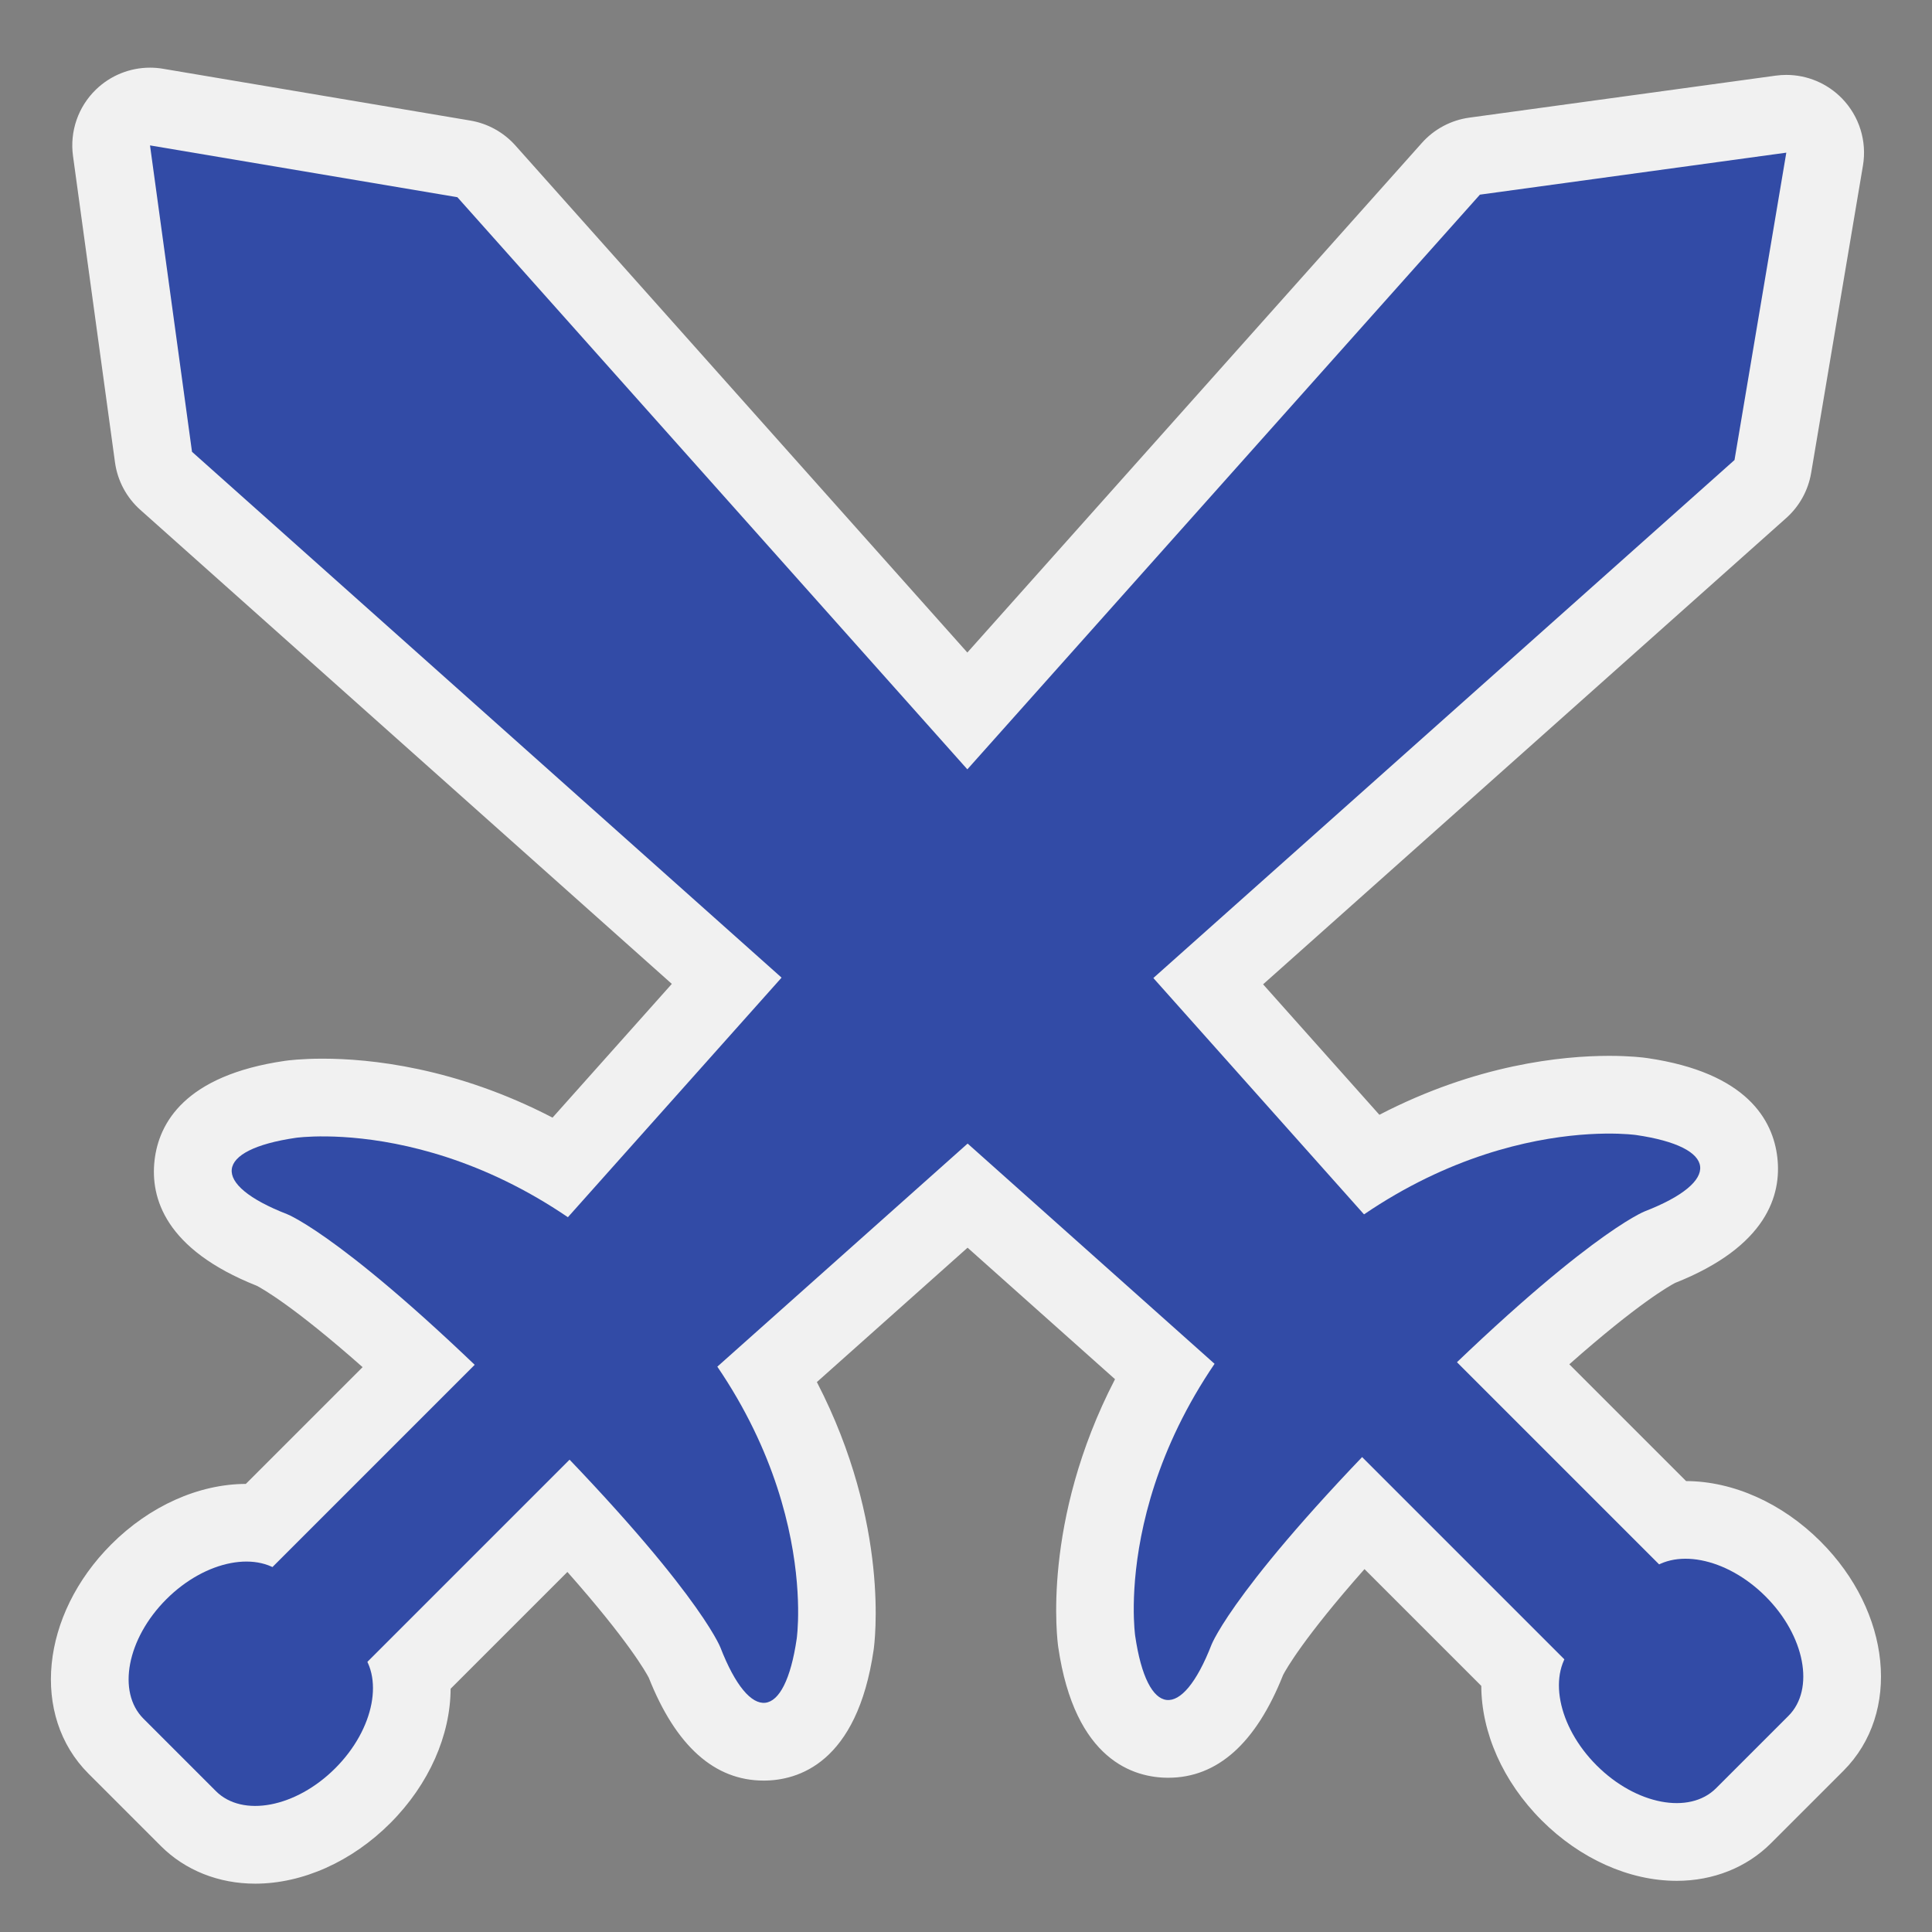 <?xml version="1.0" encoding="utf-8"?>
<!-- (c) mapshakers 2015, Licence: CC0 1.0 Universal, www.mapshakers.com  -->
<!DOCTYPE svg PUBLIC "-//W3C//DTD SVG 1.1//EN" "http://www.w3.org/Graphics/SVG/1.1/DTD/svg11.dtd">
<svg version="1.1" id="battlefield" xmlns="http://www.w3.org/2000/svg" xmlns:xlink="http://www.w3.org/1999/xlink" x="0px" y="0px"
	 width="256px" height="256px" viewBox="0 0 256 256" style="enable-background:new 0 0 256 256;" xml:space="preserve">
<rect x="0" y="0" width="256" height="256" fill="#808080" stroke="none"/>
<style type="text/css">
<![CDATA[
	.st0{fill:#F1F1F1;}
	.st1{fill:#324ba6;}
]]>
</style>
<path class="st0" d="M33.811,249.595c-4.842,0-9.278-1.771-12.492-4.983l-9.595-9.595c-7.669-7.672-6.338-21.019,3.029-30.389
	c5.069-5.07,11.562-7.983,17.821-8.002l15.472-15.472c-9.146-8.094-13.311-10.414-14.024-10.784
	c-12.19-4.836-14.102-11.686-13.545-16.599c0.562-4.955,4.009-11.267,17.246-13.198c0.476-0.069,2.242-0.294,5.033-0.294
	c6.208,0,17.583,1.128,30.459,7.813l15.805-17.72l-70.434-62.82c-1.829-1.631-3.016-3.86-3.349-6.288l-5.564-40.6
	c-0.445-3.247,0.681-6.511,3.034-8.792c1.937-1.879,4.516-2.906,7.169-2.906c0.569,0,1.142,0.047,1.712,0.144l40.729,6.864
	c2.31,0.39,4.418,1.555,5.977,3.303l59.885,67.188l60.23-67.529c1.63-1.829,3.86-3.016,6.287-3.349l40.599-5.565
	c0.468-0.064,0.936-0.096,1.4-0.096c2.767,0,5.439,1.116,7.393,3.13c2.281,2.353,3.308,5.65,2.764,8.882l-6.865,40.728
	c-0.39,2.31-1.555,4.418-3.303,5.977l-69.317,61.785l15.409,17.288c12.872-6.682,24.246-7.81,30.452-7.81
	c2.793,0,4.561,0.225,5.036,0.294c13.236,1.929,16.685,8.239,17.246,13.193c0.557,4.914-1.355,11.763-13.546,16.6
	c-0.714,0.37-4.878,2.691-14.022,10.784l15.474,15.473c6.257,0.021,12.748,2.934,17.817,8.003
	c9.368,9.368,10.699,22.717,3.031,30.389l-9.599,9.596c-3.212,3.212-7.648,4.983-12.489,4.983c-0.001,0-0.001,0-0.003,0
	c-6.282-0.001-12.806-2.922-17.896-8.016c-5.173-5.172-7.978-11.684-7.998-17.816l-15.475-15.474
	c-8.093,9.146-10.413,13.311-10.783,14.023c-3.585,9.039-8.705,13.624-15.223,13.624c-4.499,0-12.375-2.251-14.575-17.323
	c-0.109-0.754-2.253-16.593,7.524-35.488l-19.536-17.425L108.24,183.13c9.777,18.896,7.632,34.731,7.522,35.482
	c-2.196,15.074-10.073,17.325-14.572,17.325c-6.516,0-11.635-4.582-15.22-13.623c-0.371-0.714-2.693-4.879-10.786-14.022
	l-15.476,15.476c-0.022,6.131-2.828,12.642-7.999,17.813C46.616,246.675,40.092,249.595,33.811,249.595z"/>
<g>
	<polygon class="st1" points="91.936,183.865 72.471,164.401 196.097,25.792 236.695,20.227 229.831,60.955 	"/>
	<path class="st1" d="M105.57,217.128c-1.585,10.882-6.142,11.397-10.122,1.146c0,0-3.189-8.209-26.182-31.202
		c-22.993-22.992-31.204-26.181-31.204-26.181c-10.251-3.982-9.734-8.539,1.147-10.126c0,0,23.854-3.478,46.845,19.515
		C109.048,193.273,105.57,217.128,105.57,217.128z"/>
	
		<rect x="50.902" y="159.125" transform="matrix(0.707 0.707 -0.707 0.707 156.485 15.285)" class="st1" width="17.778" height="74.843"/>
	<path class="st1" d="M44.426,234.299c-5.206,5.205-12.29,6.563-15.822,3.03l-9.596-9.596c-3.533-3.533-2.175-10.616,3.03-15.823
		l0,0c5.206-5.205,12.289-6.561,15.821-3.028l9.596,9.595C50.987,222.01,49.631,229.093,44.426,234.299L44.426,234.299z"/>
</g>
<g>
	<polygon class="st1" points="183.517,164.027 164.053,183.492 25.442,59.866 19.878,19.267 60.606,26.131 	"/>
	<path class="st1" d="M216.779,150.394c10.882,1.585,11.396,6.141,1.146,10.121c0,0-8.209,3.188-31.202,26.182
		c-22.991,22.992-26.18,31.204-26.18,31.204c-3.983,10.251-8.539,9.734-10.127-1.147c0,0-3.479-23.853,19.515-46.846
		C192.925,146.913,216.779,150.394,216.779,150.394z"/>
	
		<rect x="187.309" y="158.752" transform="matrix(0.707 -0.707 0.707 0.707 -81.25 196.19)" class="st1" width="17.778" height="74.841"/>
	<path class="st1" d="M233.95,211.537c5.205,5.205,6.563,12.289,3.03,15.823l-9.597,9.594c-3.533,3.534-10.618,2.177-15.822-3.029
		l0,0c-5.205-5.205-6.562-12.288-3.028-15.821l9.595-9.596C221.661,204.975,228.744,206.331,233.95,211.537L233.95,211.537z"/>
</g>
</svg>
